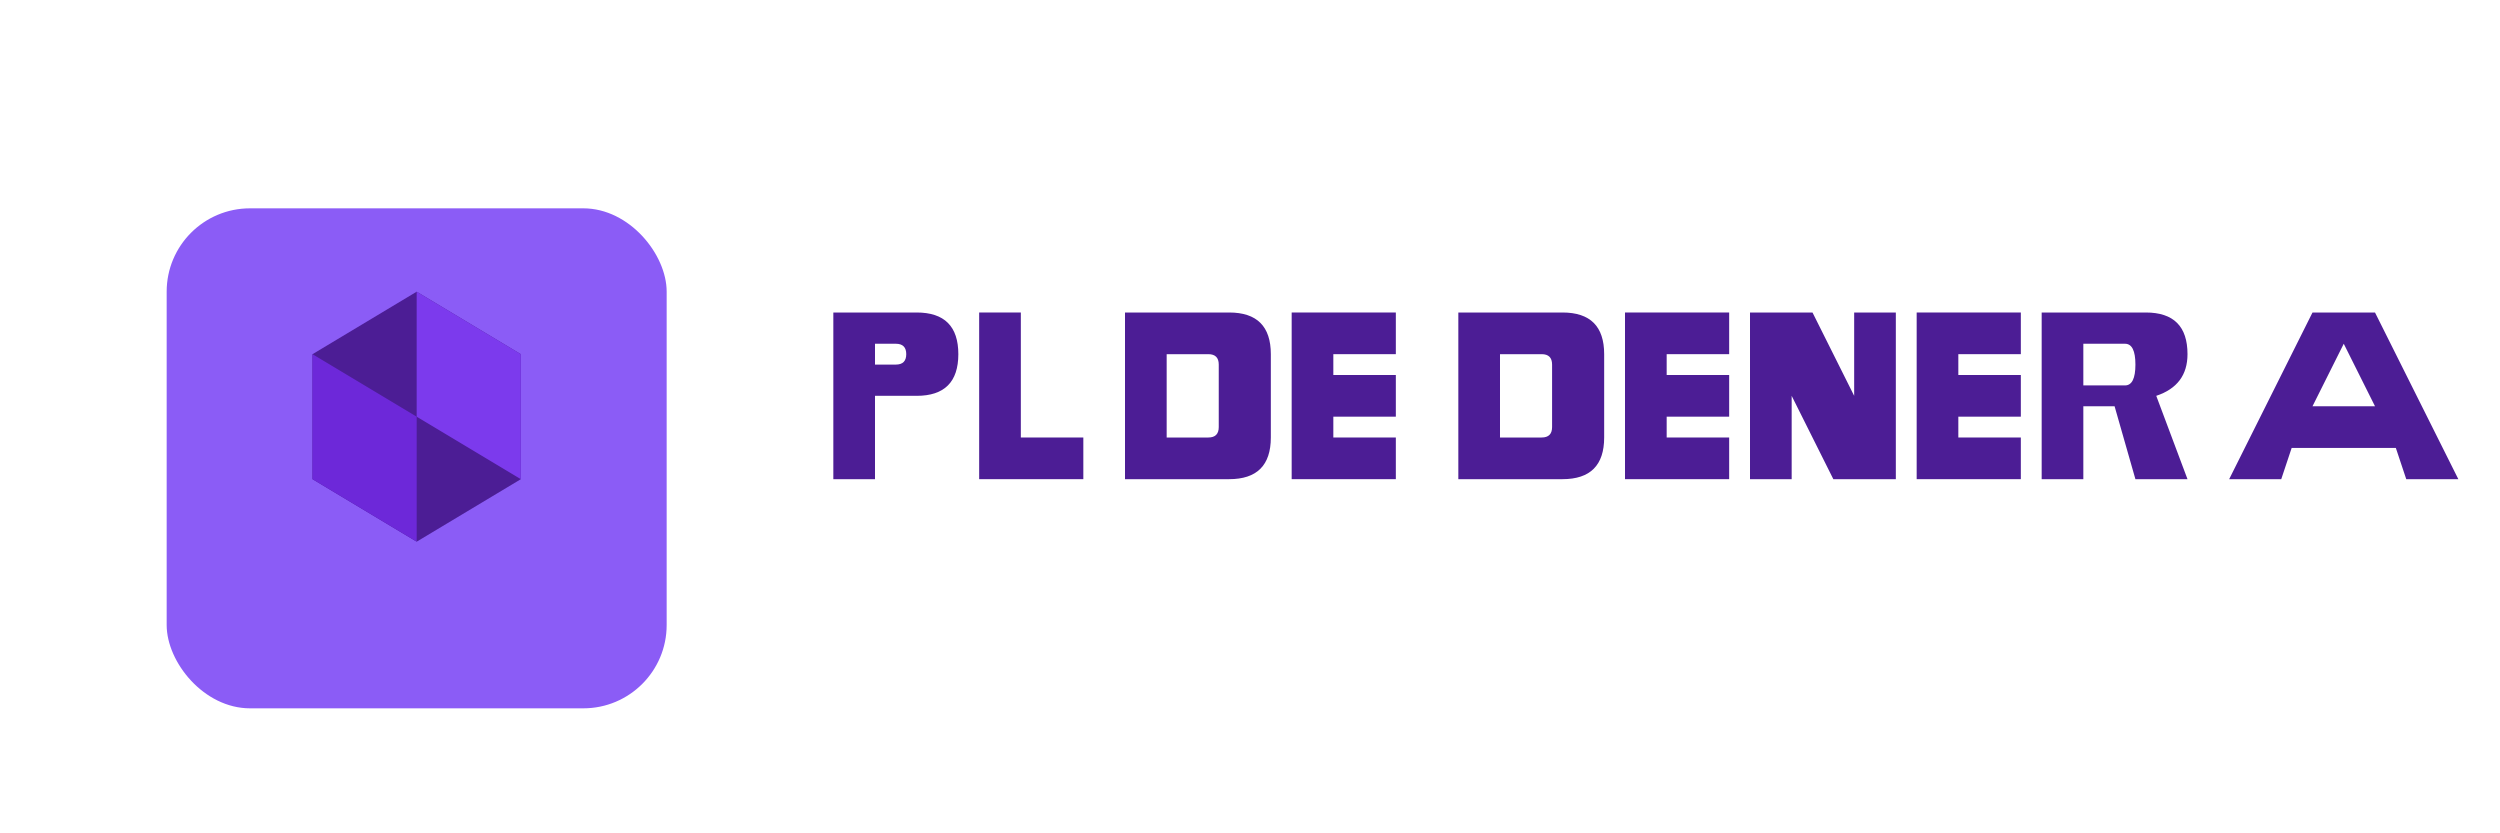 <svg xmlns="http://www.w3.org/2000/svg" viewBox="0 0 120 40" fill="none">
  <!-- Cubo de fundo -->
  <g filter="url(#shadow)">
    <rect x="8" y="8" width="24" height="24" rx="4" fill="#8B5CF6"/>
  </g>
  
  <!-- Detalhes do cubo -->
  <path d="M20 14 L15 17 L15 23 L20 26 L25 23 L25 17 L20 14Z" fill="#4C1D95"/>
  <path d="M20 14 L20 20 L25 23 L25 17 L20 14Z" fill="#7C3AED"/>
  <path d="M20 20 L20 26 L15 23 L15 17 L20 20Z" fill="#6D28D9"/>
  
  <!-- Texto -->
  <path d="M40 15 H44 Q46 15, 46 17 V17 Q46 19, 44 19 H42 V23 H40 V15 Z M42 17.5 H43 Q43.5 17.5, 43.5 17 V17 Q43.5 16.5, 43 16.5 H42 V17.5 Z" fill="#4C1D95"/>
  <path d="M47 15 H49 V21 H52 V23 H47 V15 Z" fill="#4C1D95"/>
  <path d="M54 15 H59 Q61 15, 61 17 V21 Q61 23, 59 23 H54 V15 Z M56 17 V21 H58 Q58.5 21, 58.5 20.5 V17.5 Q58.5 17, 58 17 H56 Z" fill="#4C1D95"/>
  <path d="M62 15 H67 V17 H64 V18 H67 V20 H64 V21 H67 V23 H62 V15 Z" fill="#4C1D95"/>
  
  <path d="M70 15 H75 Q77 15, 77 17 V21 Q77 23, 75 23 H70 V15 Z M72 17 V21 H74 Q74.5 21, 74.5 20.5 V17.5 Q74.5 17, 74 17 H72 Z" fill="#4C1D95"/>
  <path d="M78 15 H83 V17 H80 V18 H83 V20 H80 V21 H83 V23 H78 V15 Z" fill="#4C1D95"/>
  <path d="M84 15 H87 L89 19 V15 H91 V23 H88 L86 19 V23 H84 V15 Z" fill="#4C1D95"/>
  <path d="M92 15 H97 V17 H94 V18 H97 V20 H94 V21 H97 V23 H92 V15 Z" fill="#4C1D95"/>
  <path d="M98 23 V15 H103 Q105 15, 105 17 V17 Q105 18.5, 103.5 19 L105 23 H102.5 L101.5 19.5 H100 V23 H98 Z M100 16.5 V18.5 H102 Q102.5 18.5, 102.5 17.5 V17.5 Q102.5 16.5, 102 16.5 H100 Z" fill="#4C1D95"/>
  <path d="M107 23 L111 15 H114 L118 23 H115.5 L115 21.5 H110 L109.5 23 H107 Z M111 19.5 H114 L112.5 16.5 L111 19.5 Z" fill="#4C1D95"/>
  
  <!-- Sombra -->
  <defs>
    <filter id="shadow" x="4" y="6" width="32" height="32" filterUnits="userSpaceOnUse" color-interpolation-filters="sRGB">
      <feFlood flood-opacity="0" result="BackgroundImageFix"/>
      <feColorMatrix in="SourceAlpha" type="matrix" values="0 0 0 0 0 0 0 0 0 0 0 0 0 0 0 0 0 0 127 0"/>
      <feOffset dy="2"/>
      <feGaussianBlur stdDeviation="2"/>
      <feColorMatrix type="matrix" values="0 0 0 0 0 0 0 0 0 0 0 0 0 0 0 0 0 0 0.25 0"/>
      <feBlend mode="normal" in2="BackgroundImageFix" result="effect1_dropShadow"/>
      <feBlend mode="normal" in="SourceGraphic" in2="effect1_dropShadow" result="shape"/>
    </filter>
  </defs>
</svg> 
